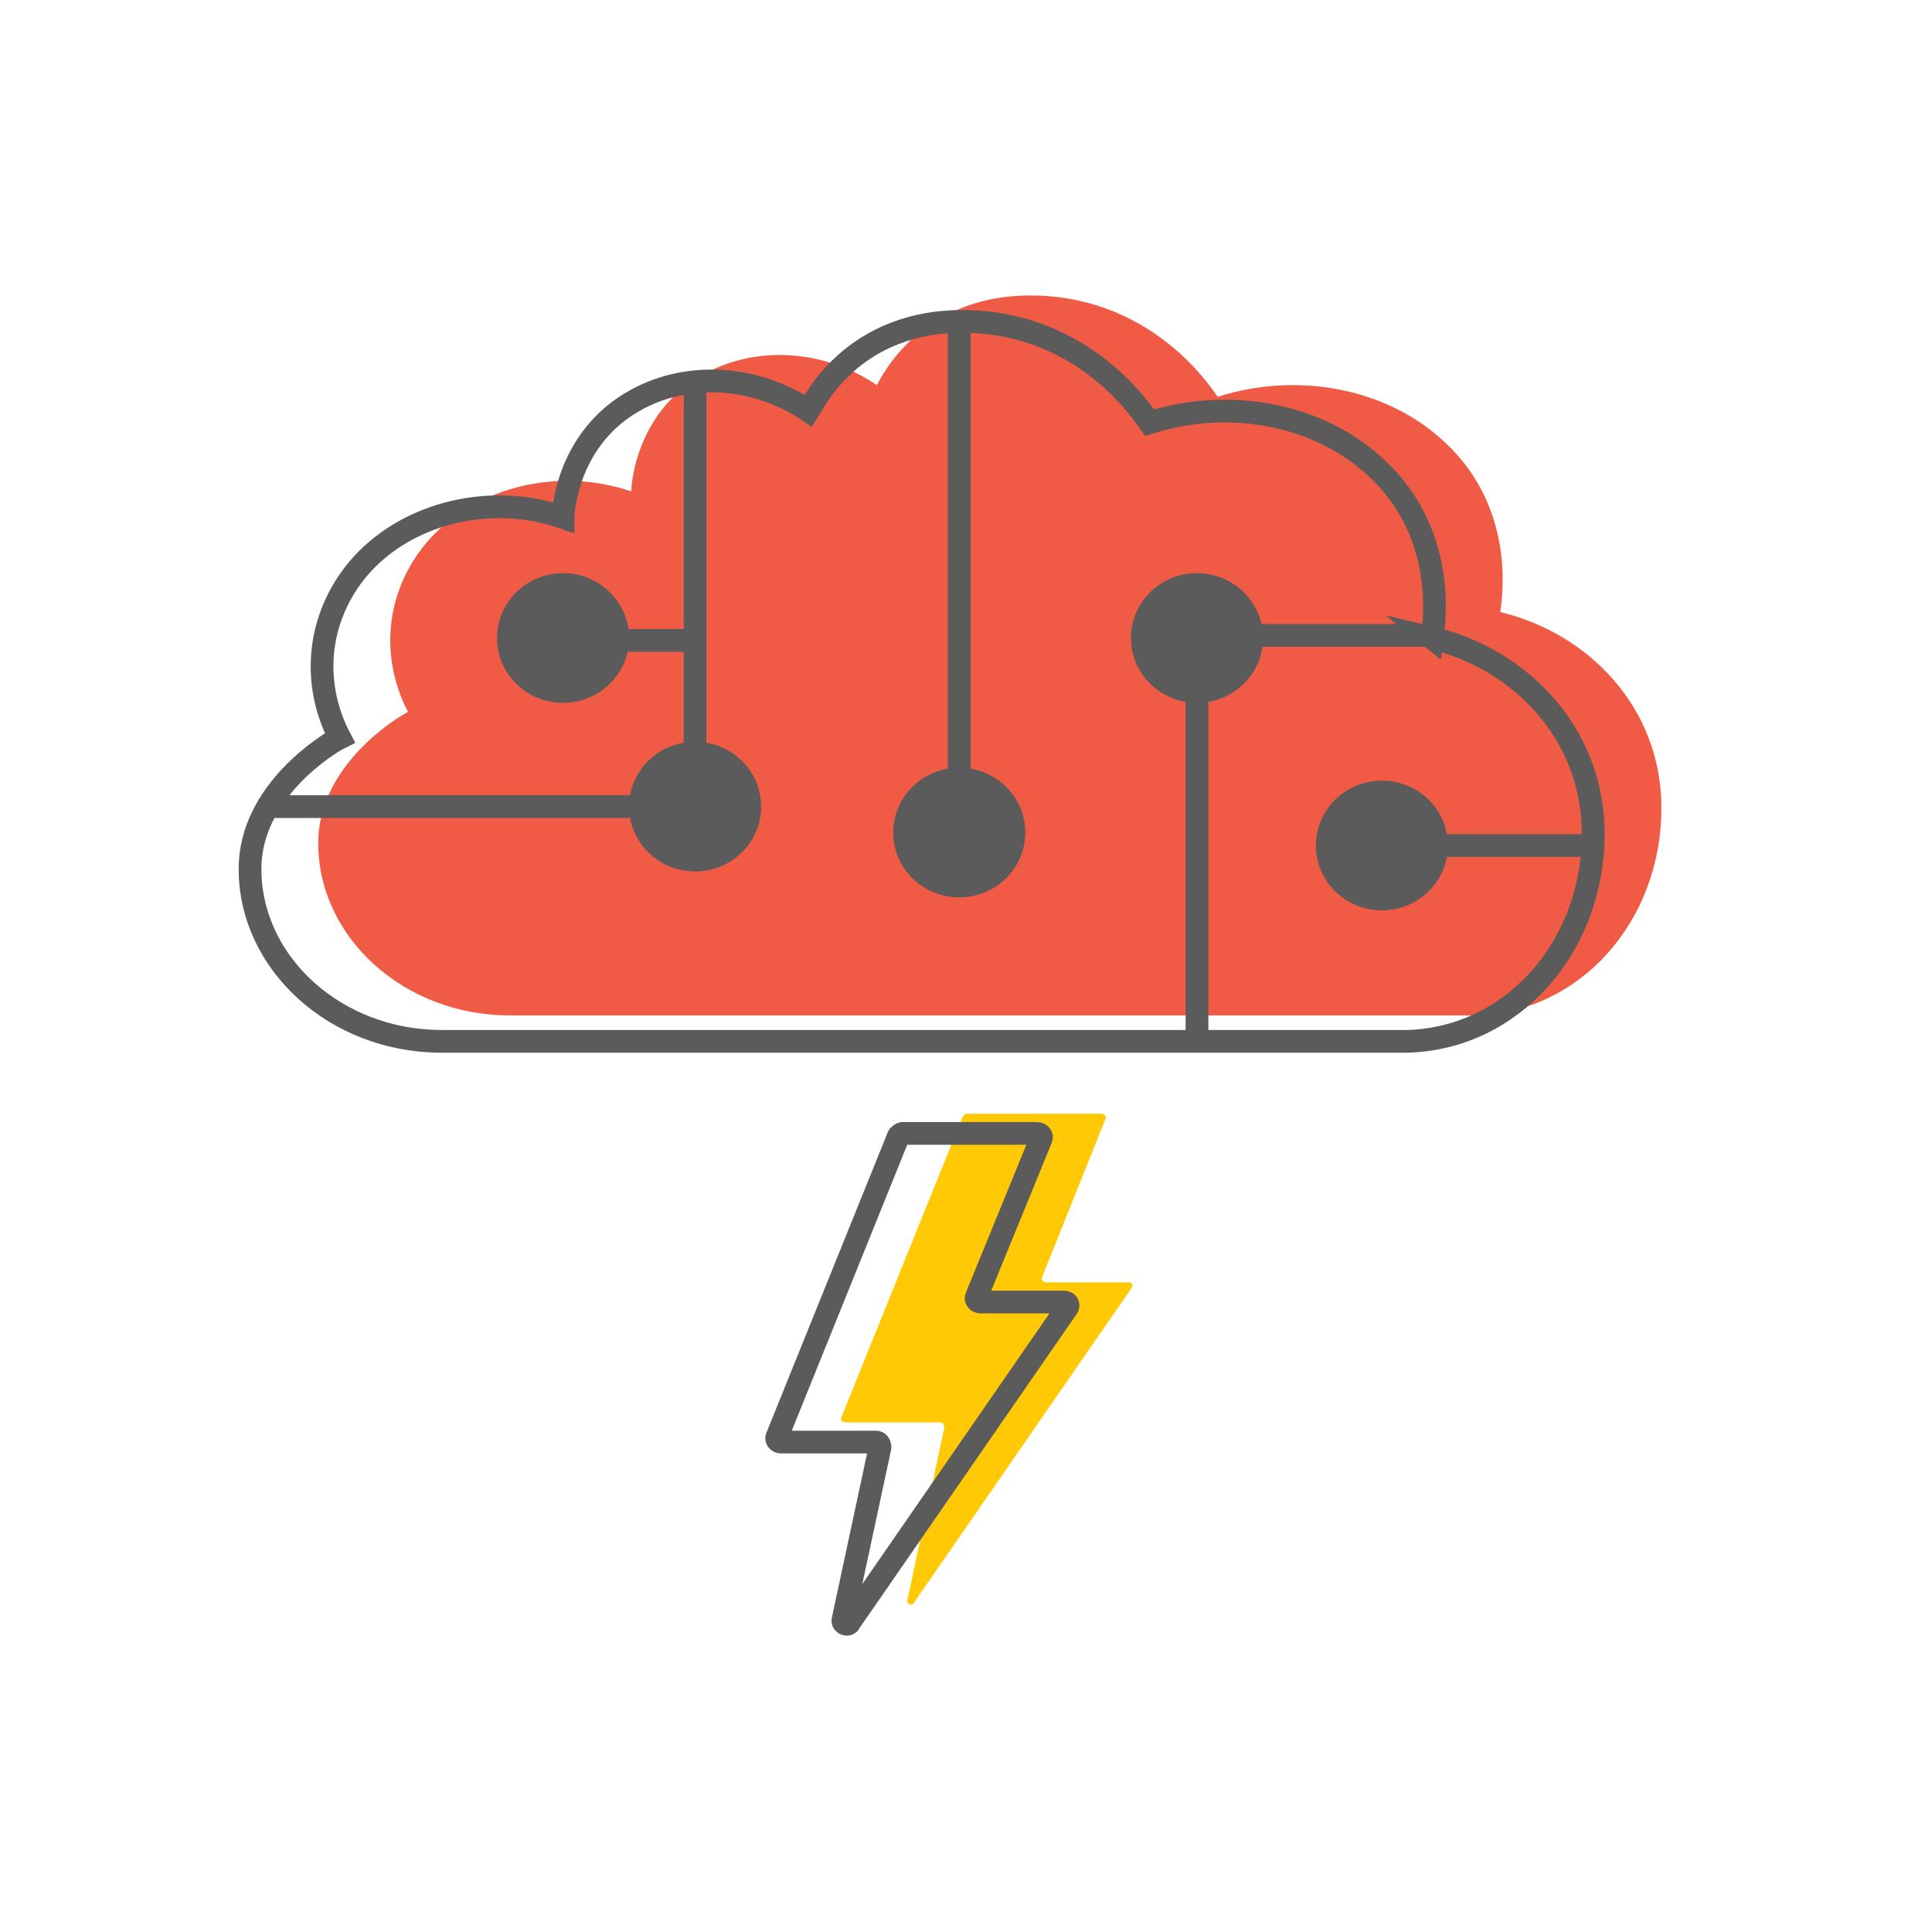 <svg width="85" height="85" fill="none" xmlns="http://www.w3.org/2000/svg"><path d="M49.683 56.418h-3.661c-.116 0-.232-.114-.174-.228l2.789-6.962c.058-.114-.058-.228-.175-.228h-5.926c-.059 0-.117.057-.175.114l-5.345 13.238c-.059.114.058.228.174.228h4.184c.116 0 .174.114.174.229l-1.627 7.588c-.058.172.232.286.29.115L49.8 56.646c.058-.114 0-.228-.116-.228z" fill="#FFCA05"/><path d="M66.006 26.928c.058-.456.755-4.45-2.383-7.418-2.498-2.396-6.45-3.195-10.052-2.054-.175-.228-2.673-4.28-7.903-4.45-5.23-.172-6.973 3.765-7.089 3.937-2.266-1.541-5.23-1.77-7.554-.514-3.08 1.655-3.254 4.964-3.254 5.193-3.137-1.085-6.74-.229-8.832 2.054-1.917 2.11-2.324 5.078-.988 7.646-.465.228-3.951 2.34-3.951 5.763 0 4.165 3.777 7.589 8.425 7.589h42.477c4.59-.114 8.193-4.109 8.193-9.13 0-4.45-3.254-7.703-7.09-8.616z" fill="#F05B46"/><path d="M63.006 28.07c.058-.457.755-4.451-2.383-7.419-2.498-2.396-6.45-3.195-10.052-2.054-.175-.228-2.673-4.28-7.903-4.45-5.23-.172-6.973 3.766-7.089 3.937-2.266-1.54-5.23-1.77-7.554-.514-3.08 1.655-3.254 4.964-3.254 5.193-3.137-1.085-6.74-.229-8.832 2.054-1.917 2.111-2.324 5.078-.988 7.646-.465.228-3.951 2.34-3.951 5.763 0 4.165 3.777 7.589 8.425 7.589h42.477c4.59-.114 8.193-4.108 8.193-9.13 0-4.45-3.254-7.703-7.09-8.616zm0-.115H52.663m0 17.803V29.78m-10.46-15.405v22.824M30.582 16.657v18.83m-18.594 0H29.42m1.383-7.31h-5.946m45.238 9.022h-9.297" stroke="#5B5B5B" stroke-miterlimit="10"/><path d="M52.663 30.922c1.604 0 2.905-1.277 2.905-2.853 0-1.575-1.3-2.853-2.905-2.853-1.605 0-2.906 1.277-2.906 2.853 0 1.576 1.301 2.853 2.906 2.853zm8.135 9.13c1.604 0 2.905-1.277 2.905-2.853 0-1.576-1.3-2.853-2.905-2.853-1.605 0-2.906 1.277-2.906 2.853 0 1.576 1.301 2.853 2.906 2.853zm-18.595-.571c1.605 0 2.906-1.277 2.906-2.853 0-1.575-1.301-2.853-2.906-2.853-1.604 0-2.905 1.278-2.905 2.853 0 1.576 1.3 2.853 2.905 2.853zM30.582 38.34c1.605 0 2.905-1.277 2.905-2.853 0-1.576-1.3-2.853-2.905-2.853-1.605 0-2.905 1.277-2.905 2.853 0 1.576 1.3 2.853 2.905 2.853zm-5.811-7.418c1.605 0 2.906-1.277 2.906-2.853 0-1.575-1.301-2.853-2.906-2.853-1.604 0-2.905 1.277-2.905 2.853 0 1.576 1.3 2.853 2.905 2.853z" fill="#5B5B5B"/><path d="M46.794 57.284h-3.66c-.117 0-.233-.114-.175-.228l2.847-6.962c.058-.114-.058-.228-.174-.228h-5.927c-.058 0-.116.057-.174.114l-5.346 13.238c-.059.114.058.228.174.228h4.184c.116 0 .174.114.174.229l-1.627 7.589c-.058.17.232.285.29.114l9.588-13.866c.058-.114 0-.228-.174-.228z" stroke="#5B5B5B" stroke-miterlimit="10" stroke-linecap="round" stroke-linejoin="round"/></svg>